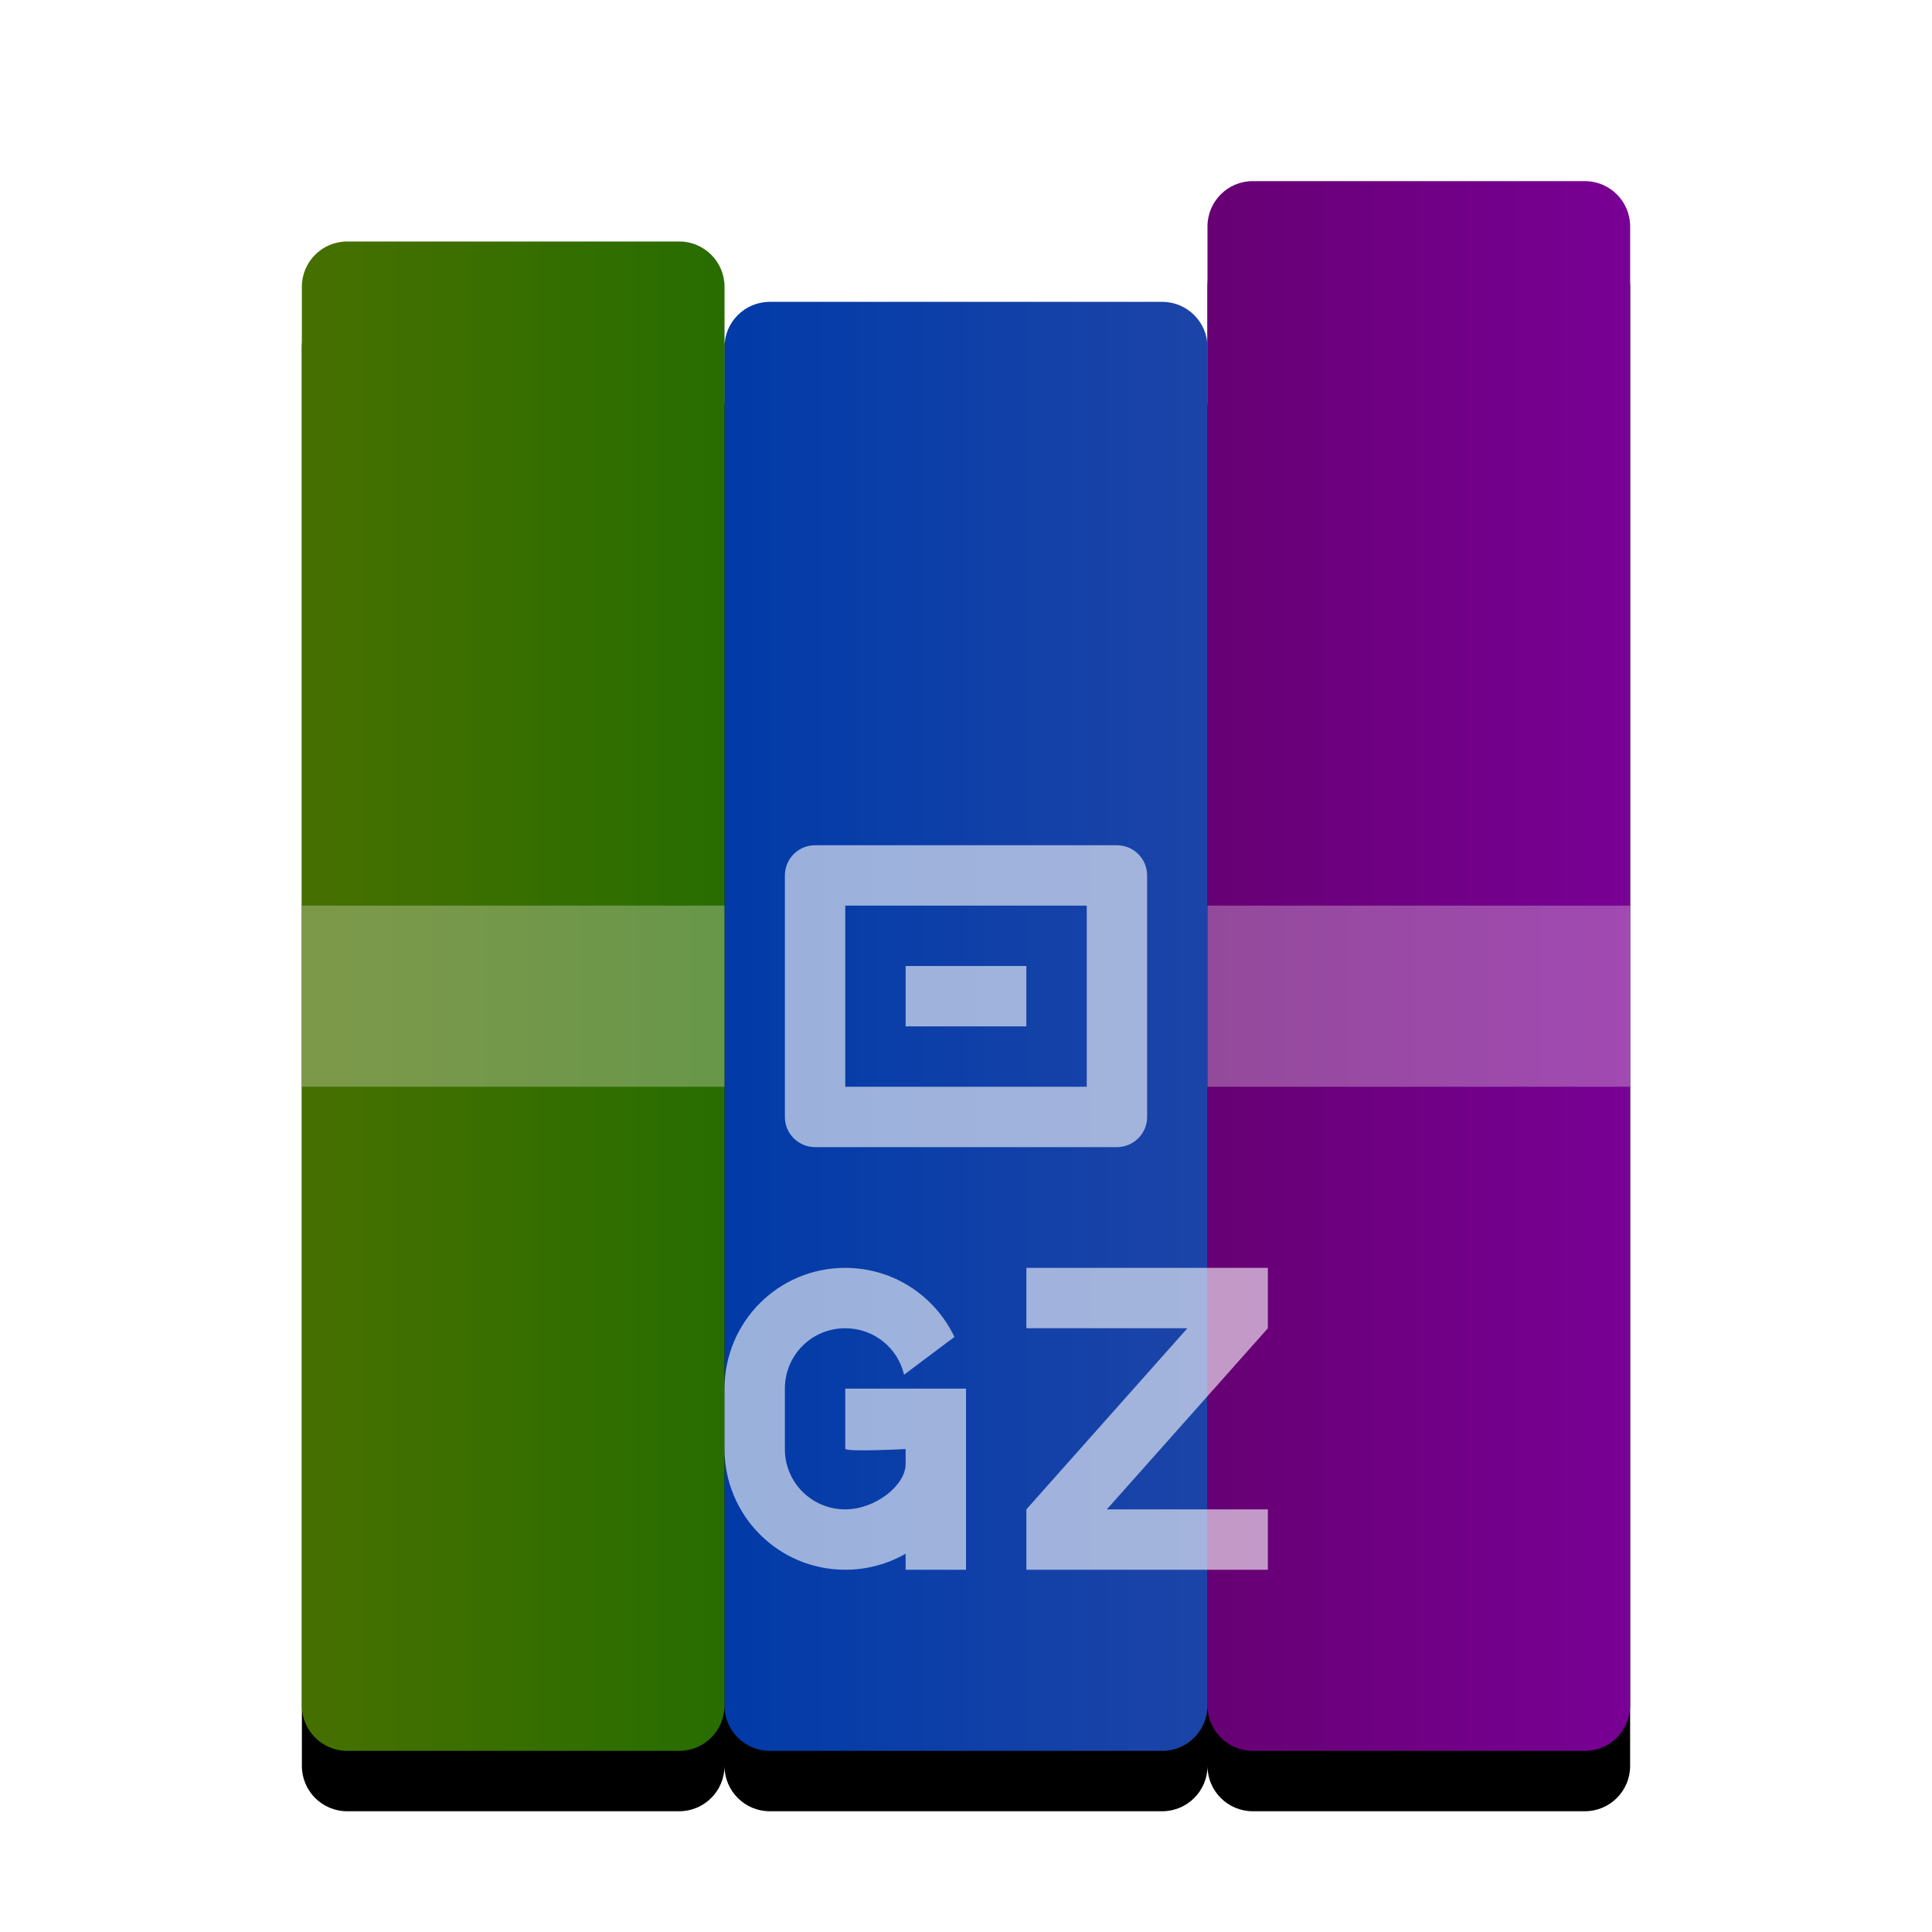 <svg xmlns="http://www.w3.org/2000/svg" xmlns:xlink="http://www.w3.org/1999/xlink" width="32" height="32" viewBox="0 0 32 32">
  <defs>
    <path id="application-x-gzip-b" d="M12,5.75 C12,5.336 12.336,5 12.75,5 L19.25,5 C19.664,5 20,5.336 20,5.75 L20,3.75 C20,3.336 20.336,3 20.75,3 L26.25,3 C26.664,3 27,3.336 27,3.75 L27,28.25 C27,28.664 26.664,29 26.25,29 L20.75,29 C20.336,29 20,28.664 20,28.25 C20,28.664 19.664,29 19.25,29 L12.75,29 C12.336,29 12,28.664 12,28.25 C12,28.664 11.664,29 11.25,29 L5.75,29 C5.336,29 5,28.664 5,28.25 L5,4.75 C5,4.336 5.336,4 5.75,4 L11.25,4 C11.664,4 12,4.336 12,4.75 L12,5.75 Z"/>
    <filter id="application-x-gzip-a" width="118.2%" height="115.4%" x="-9.1%" y="-3.8%" filterUnits="objectBoundingBox">
      <feOffset dy="1" in="SourceAlpha" result="shadowOffsetOuter1"/>
      <feGaussianBlur in="shadowOffsetOuter1" result="shadowBlurOuter1" stdDeviation=".5"/>
      <feComposite in="shadowBlurOuter1" in2="SourceAlpha" operator="out" result="shadowBlurOuter1"/>
      <feColorMatrix in="shadowBlurOuter1" values="0 0 0 0 0   0 0 0 0 0   0 0 0 0 0  0 0 0 0.15 0"/>
    </filter>
    <linearGradient id="application-x-gzip-c" x1="98.475%" x2="1.525%" y1="48.475%" y2="48.475%">
      <stop offset="0%" stop-color="#780094"/>
      <stop offset="100%" stop-color="#670074"/>
    </linearGradient>
    <linearGradient id="application-x-gzip-d" x1="99.455%" x2="3.998%" y1="50.545%" y2="50.545%">
      <stop offset="0%" stop-color="#1C44A8"/>
      <stop offset="100%" stop-color="#023BA8"/>
    </linearGradient>
    <linearGradient id="application-x-gzip-e" x1="100%" x2="6.531%" y1="50%" y2="50%">
      <stop offset="0%" stop-color="#286D00"/>
      <stop offset="100%" stop-color="#457000"/>
    </linearGradient>
  </defs>
  <g fill="none" fill-rule="evenodd">
    <use fill="#000" filter="url(#application-x-gzip-a)" xlink:href="#application-x-gzip-b"/>
    <use fill="#000" fill-opacity=".1" xlink:href="#application-x-gzip-b"/>
    <path fill="url(#application-x-gzip-c)" d="M27,3.75 L27,28.25 C27,28.664 26.664,29 26.25,29 L20.75,29 C20.336,29 20,28.664 20,28.25 L20,3.75 C20,3.336 20.336,3 20.75,3 L26.25,3 C26.664,3 27,3.336 27,3.75 Z"/>
    <path fill="url(#application-x-gzip-d)" d="M20,5.75 L20,28.25 C20,28.664 19.664,29 19.25,29 L12.75,29 C12.336,29 12,28.664 12,28.25 L12,5.75 C12,5.336 12.336,5 12.75,5 L19.25,5 C19.664,5 20,5.336 20,5.75 Z"/>
    <path fill="url(#application-x-gzip-e)" d="M12,4.75 L12,28.25 C12,28.664 11.664,29 11.25,29 L5.75,29 C5.336,29 5,28.664 5,28.25 L5,4.75 C5,4.336 5.336,4 5.75,4 L11.25,4 C11.664,4 12,4.336 12,4.75 Z"/>
    <path fill="#FFF8F8" fill-opacity=".3" d="M12,15 L12,18 L5,18 L5,15 L12,15 Z M20,15 L27,15 L27,18 L20,18 L20,15 Z"/>
    <path fill="#FFF" fill-opacity=".6" d="M13.5 14L18.5 14C18.776 14 19 14.224 19 14.5L19 18.5C19 18.776 18.776 19 18.5 19L13.5 19C13.224 19 13 18.776 13 18.5L13 14.5C13 14.224 13.224 14 13.5 14zM14 15L14 18 18 18 18 15 14 15zM15 16L17 16 17 17 15 17 15 16zM14 25C14.5 25 15 24.6 15 24.25L15 24.001C15 24.001 14 24.053 14 23.995L14 23 16 23 16 26 15 26 15 25.734C14.707 25.903 14.365 26 14 26 12.895 26 12 25.106 12 23.995L12 23.005C12 21.898 12.888 21 14 21 14.798 21 15.487 21.466 15.808 22.144L14.974 22.77C14.871 22.326 14.474 22 14 22 13.444 22 13 22.447 13 22.999L13 24.001C13 24.557 13.448 25 14 25zM17 21L21 21 21 22 18.333 25 21 25 21 26 17 26 17 25 19.667 22 17 22 17 21z"/>
  </g>
</svg>
